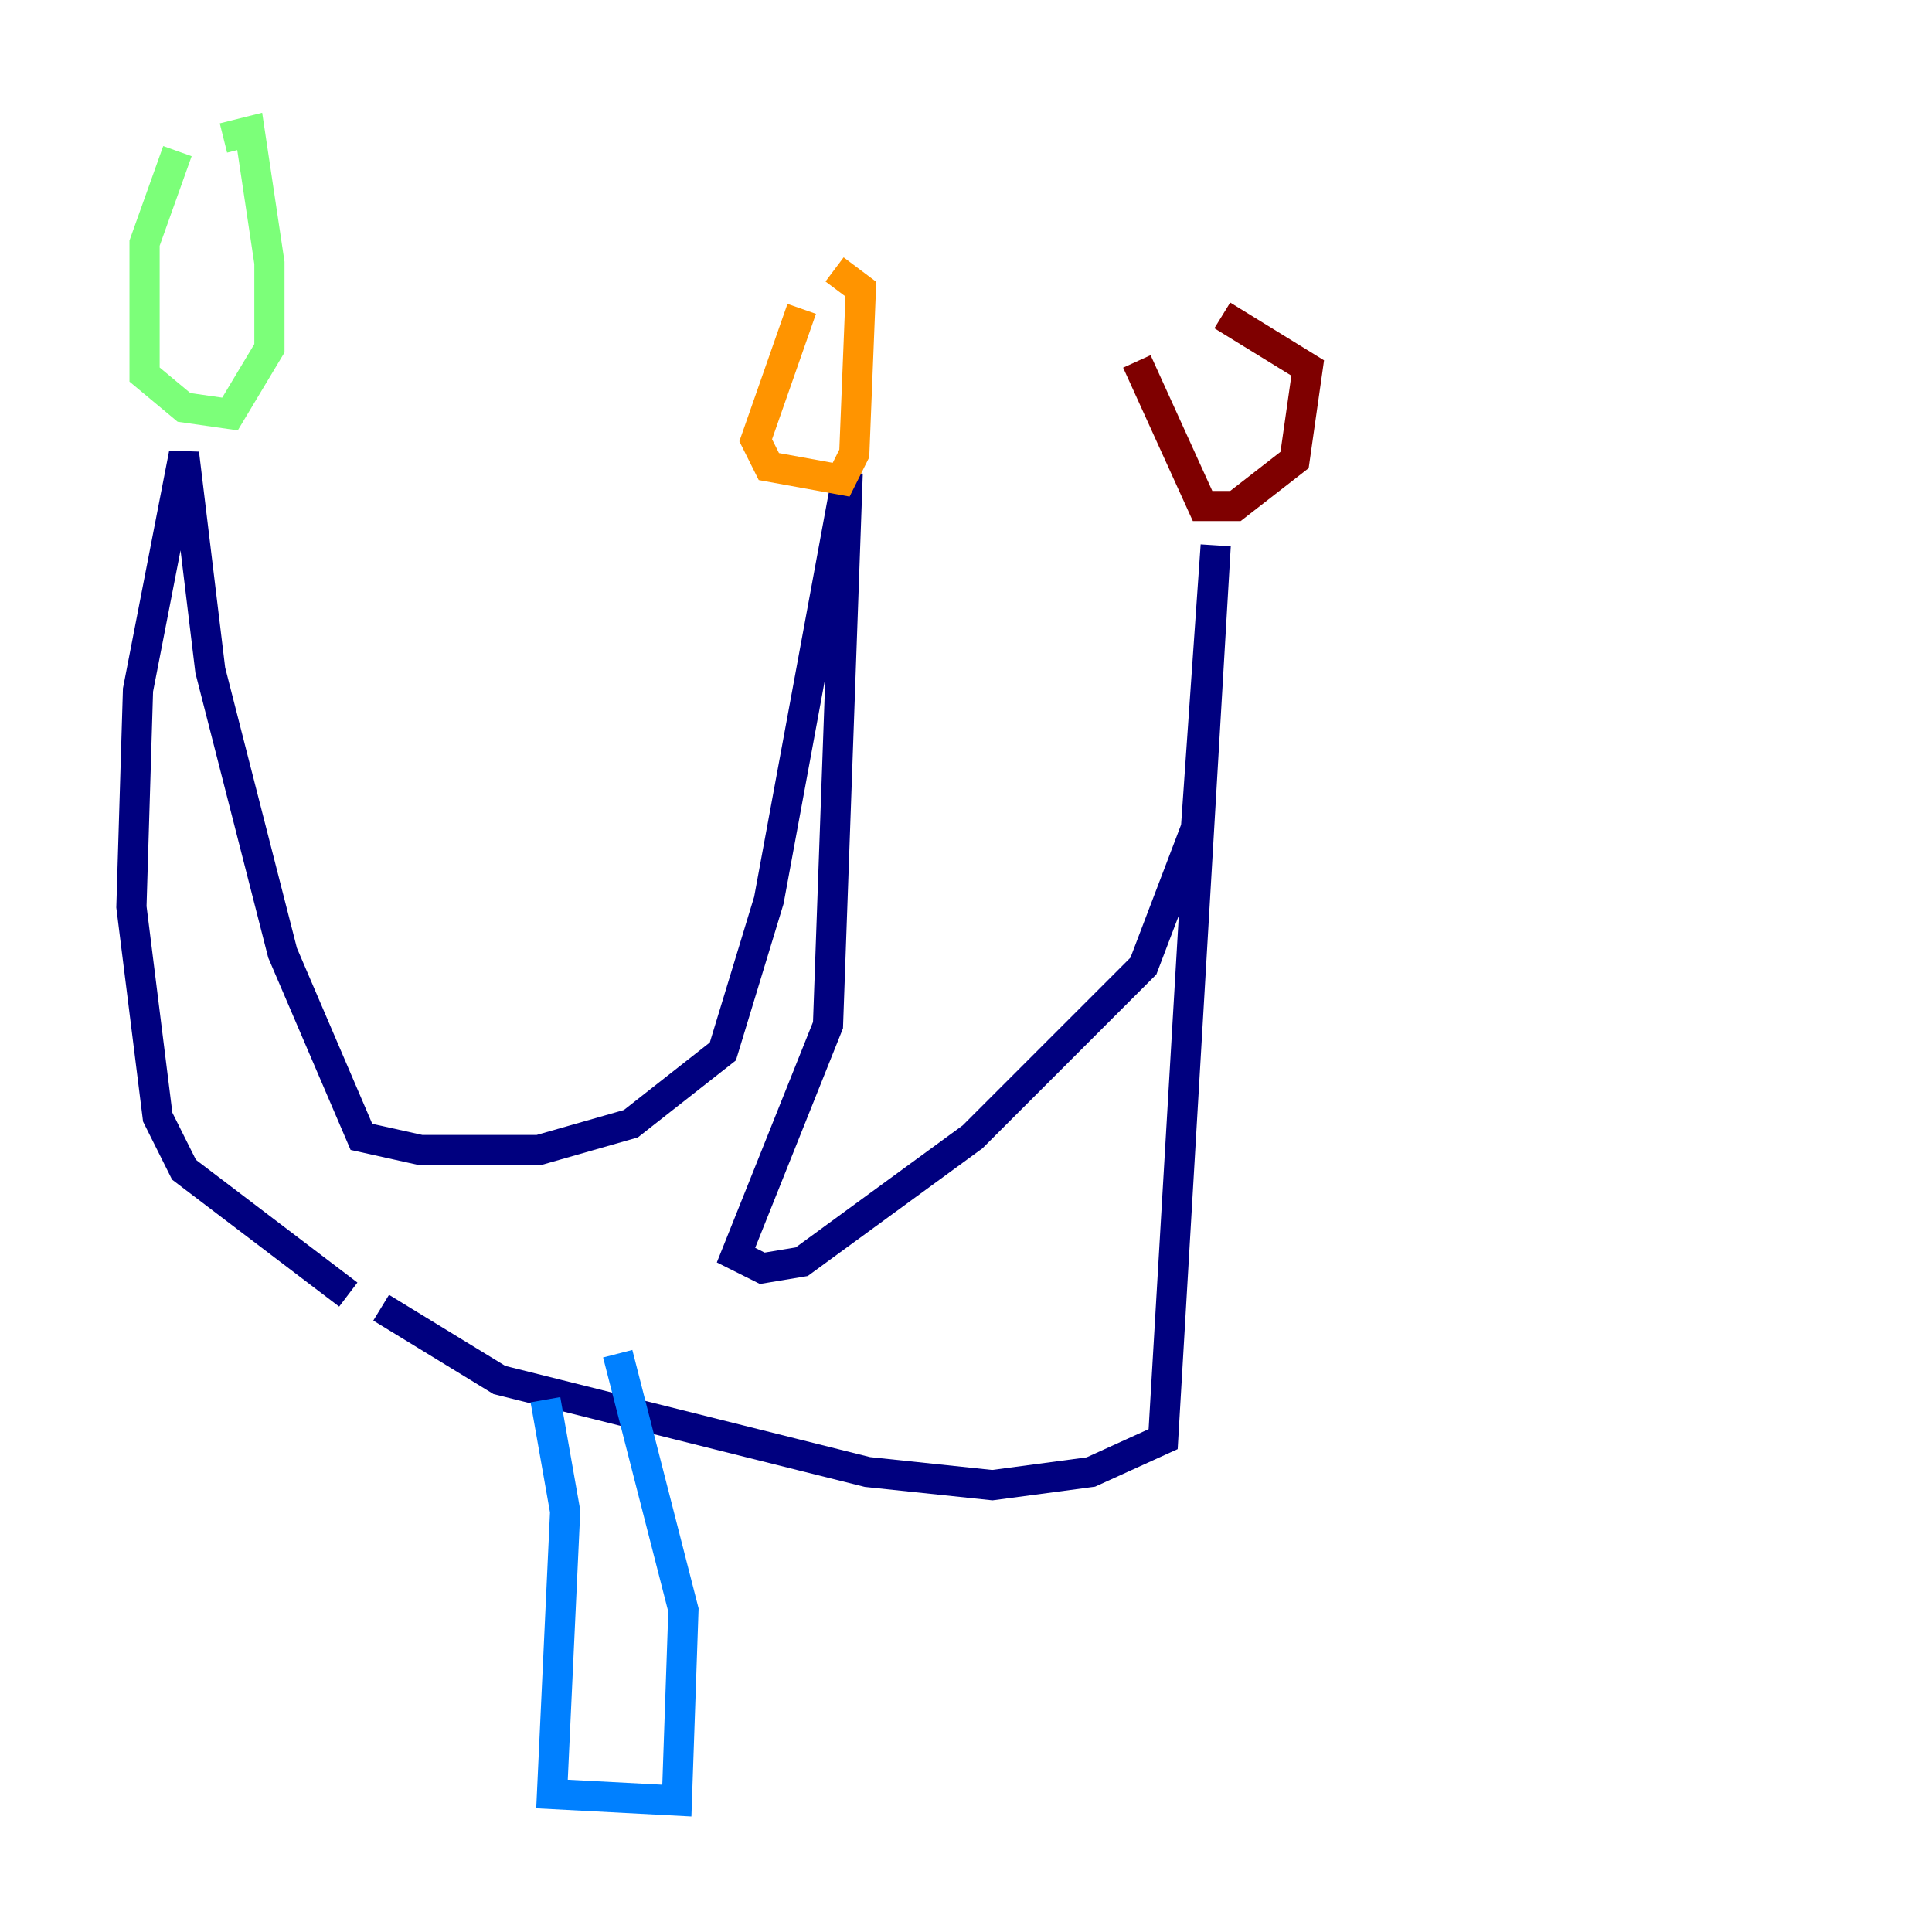 <?xml version="1.0" encoding="utf-8" ?>
<svg baseProfile="tiny" height="128" version="1.2" viewBox="0,0,128,128" width="128" xmlns="http://www.w3.org/2000/svg" xmlns:ev="http://www.w3.org/2001/xml-events" xmlns:xlink="http://www.w3.org/1999/xlink"><defs /><polyline fill="none" points="23.075,85.769 12.191,77.497 10.449,74.014 8.707,60.082 9.143,45.714 12.191,30.041 13.932,44.408 18.721,63.129 23.946,75.32 27.864,76.191 35.701,76.191 41.796,74.449 47.891,69.66 50.939,59.646 56.163,31.347 54.857,67.918 48.762,83.156 50.503,84.027 53.116,83.592 64.435,75.32 75.755,64.0 79.238,54.857 80.544,36.136 77.061,95.347 72.272,97.524 65.742,98.395 57.469,97.524 33.088,91.429 25.252,86.639" stroke="#00007f" stroke-width="2" /><polyline fill="none" points="36.136,92.735 37.442,100.136 36.571,118.857 44.843,119.293 45.279,106.667 40.925,89.687" stroke="#0080ff" stroke-width="2" /><polyline fill="none" points="11.755,10.014 9.578,16.109 9.578,24.816 12.191,26.993 15.238,27.429 17.85,23.075 17.85,17.415 16.544,8.707 14.803,9.143" stroke="#7cff79" stroke-width="2" /><polyline fill="none" points="53.116,20.463 50.068,29.17 50.939,30.912 55.728,31.782 56.599,30.041 57.034,19.157 55.292,17.85" stroke="#ff9400" stroke-width="2" /><polyline fill="none" points="75.32,23.946 79.674,33.524 81.85,33.524 85.769,30.476 86.639,24.381 80.98,20.898" stroke="#7f0000" stroke-width="2" /></svg>